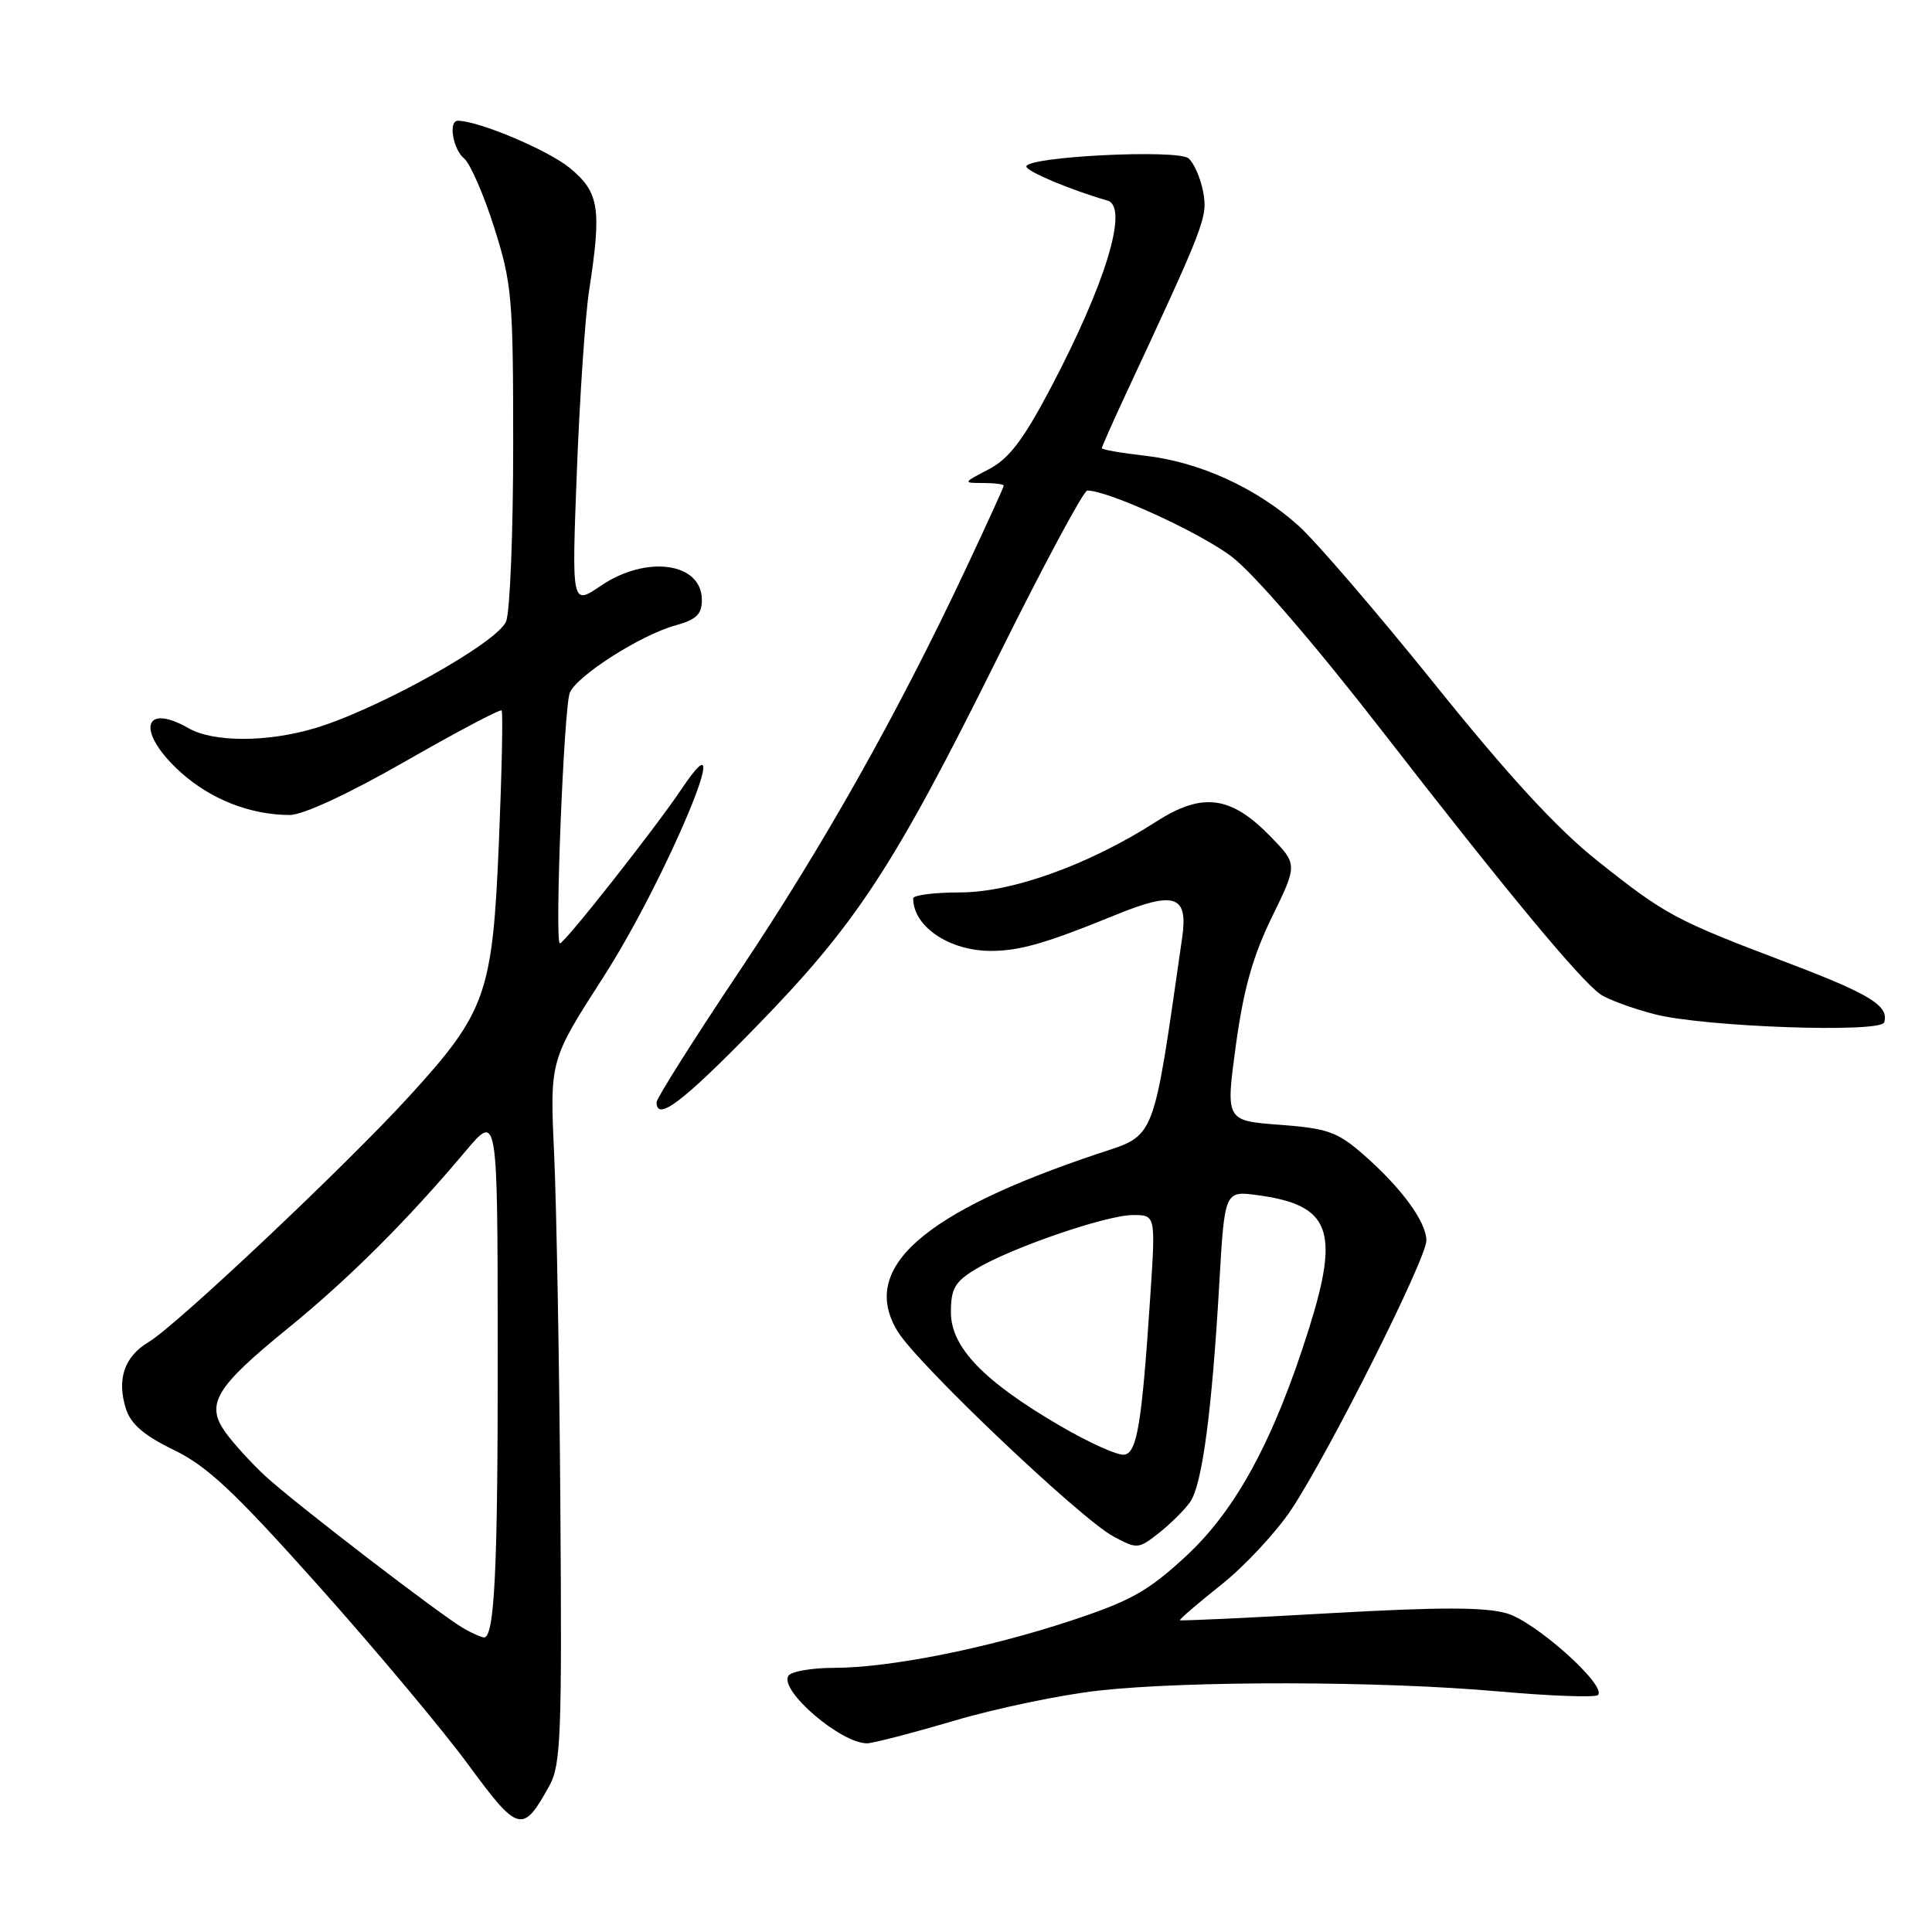 <?xml version="1.0" encoding="UTF-8" standalone="no"?>
<!DOCTYPE svg PUBLIC "-//W3C//DTD SVG 1.1//EN" "http://www.w3.org/Graphics/SVG/1.1/DTD/svg11.dtd" >
<svg xmlns="http://www.w3.org/2000/svg" xmlns:xlink="http://www.w3.org/1999/xlink" version="1.1" viewBox="0 0 256 256">
 <g >
 <path fill="currentColor"
d=" M 72.82 236.57 C 74.32 233.84 74.47 229.79 74.25 199.50 C 74.12 180.80 73.74 159.88 73.43 153.00 C 72.85 140.50 72.85 140.50 79.93 129.50 C 88.33 116.43 98.17 92.82 90.33 104.52 C 86.81 109.77 74.81 125.00 74.19 125.00 C 73.47 125.00 74.71 93.80 75.50 91.80 C 76.38 89.58 84.88 84.15 89.44 82.89 C 92.27 82.11 93.00 81.41 93.00 79.49 C 93.00 74.53 85.66 73.51 79.61 77.62 C 75.75 80.24 75.75 80.24 76.44 62.37 C 76.82 52.54 77.55 41.80 78.06 38.50 C 79.74 27.58 79.41 25.48 75.49 22.25 C 72.62 19.89 63.40 16.00 60.66 16.00 C 59.39 16.00 60.01 19.77 61.49 20.99 C 62.31 21.68 64.11 25.80 65.49 30.17 C 67.84 37.58 68.00 39.47 68.00 58.99 C 68.00 70.47 67.58 80.97 67.07 82.32 C 66.01 85.11 50.07 94.01 41.66 96.51 C 35.38 98.37 28.27 98.37 25.00 96.50 C 18.84 92.98 18.09 97.04 23.93 102.32 C 27.92 105.92 33.17 107.98 38.38 107.99 C 40.13 108.00 46.16 105.20 53.69 100.89 C 60.52 96.98 66.27 93.94 66.47 94.14 C 66.66 94.34 66.50 102.16 66.11 111.52 C 65.27 131.72 64.44 134.07 54.20 145.29 C 45.82 154.46 23.38 175.63 19.71 177.82 C 16.46 179.75 15.44 182.77 16.70 186.71 C 17.35 188.72 19.12 190.23 23.05 192.14 C 27.48 194.28 31.07 197.66 42.26 210.19 C 49.83 218.67 58.75 229.32 62.08 233.87 C 68.69 242.87 69.28 243.02 72.82 236.57 Z  M 126.38 228.02 C 131.94 226.37 140.55 224.58 145.50 224.02 C 157.45 222.69 182.95 222.73 198.53 224.12 C 205.44 224.73 211.38 224.95 211.74 224.60 C 212.95 223.38 203.56 214.95 199.70 213.79 C 196.84 212.94 190.92 212.93 176.21 213.76 C 165.40 214.38 156.46 214.79 156.35 214.69 C 156.24 214.58 158.71 212.46 161.83 209.98 C 164.95 207.50 169.13 203.00 171.13 199.99 C 176.18 192.34 189.00 166.80 189.00 164.38 C 189.00 161.90 185.69 157.38 180.63 152.96 C 177.21 149.98 175.92 149.52 169.58 149.04 C 162.40 148.50 162.40 148.50 163.76 138.50 C 164.78 131.07 166.00 126.71 168.54 121.51 C 171.95 114.53 171.95 114.53 168.28 110.77 C 163.06 105.43 159.30 104.96 153.22 108.86 C 144.34 114.56 134.15 118.24 127.25 118.25 C 123.81 118.25 121.00 118.61 121.00 119.04 C 121.00 122.77 125.79 126.00 131.30 126.00 C 135.11 126.00 138.65 124.98 147.70 121.28 C 155.68 118.01 157.46 118.61 156.64 124.27 C 152.71 151.59 153.22 150.30 145.55 152.85 C 122.17 160.65 113.80 168.09 118.97 176.46 C 121.68 180.84 143.13 201.21 147.52 203.58 C 150.68 205.28 150.84 205.27 153.56 203.13 C 155.10 201.92 156.96 200.07 157.70 199.02 C 159.29 196.75 160.58 187.09 161.56 170.13 C 162.27 157.77 162.27 157.77 166.68 158.37 C 176.26 159.68 177.54 163.01 173.46 176.00 C 168.82 190.76 163.81 200.03 157.16 206.19 C 152.12 210.85 149.86 212.12 141.87 214.76 C 130.73 218.44 117.83 221.00 110.45 221.00 C 107.52 221.00 104.82 221.48 104.46 222.06 C 103.26 224.01 111.39 230.99 114.88 231.00 C 115.63 231.00 120.81 229.66 126.38 228.02 Z  M 100.10 136.14 C 113.47 122.44 118.39 114.93 132.14 87.25 C 138.21 75.01 143.58 65.00 144.07 65.00 C 146.85 65.00 159.04 70.58 163.22 73.77 C 166.13 75.98 174.27 85.42 183.25 97.00 C 199.70 118.20 209.32 129.80 212.05 131.74 C 213.01 132.42 216.25 133.61 219.25 134.39 C 225.70 136.07 249.20 136.91 249.66 135.47 C 250.35 133.29 247.80 131.72 236.75 127.53 C 221.94 121.91 220.70 121.25 211.65 114.05 C 206.37 109.86 199.94 102.88 190.21 90.78 C 182.57 81.28 174.40 71.77 172.05 69.65 C 166.50 64.66 158.94 61.21 151.75 60.39 C 148.59 60.03 146.00 59.58 146.00 59.39 C 146.00 59.20 147.32 56.22 148.92 52.77 C 159.75 29.54 160.05 28.77 159.42 25.40 C 159.07 23.57 158.20 21.58 157.48 20.98 C 156.00 19.75 136.00 20.75 136.00 22.06 C 136.00 22.71 141.92 25.19 146.75 26.58 C 149.60 27.40 146.51 37.58 139.21 51.43 C 135.57 58.32 133.71 60.77 131.02 62.18 C 127.57 63.98 127.56 64.00 130.27 64.00 C 131.77 64.00 133.00 64.16 133.00 64.35 C 133.00 64.55 130.69 69.61 127.87 75.60 C 118.85 94.74 109.10 112.05 97.90 128.80 C 91.90 137.76 87.00 145.53 87.00 146.05 C 87.00 148.66 90.43 146.06 100.10 136.14 Z  M 61.50 215.81 C 58.51 214.12 39.00 199.13 35.16 195.59 C 33.33 193.89 30.96 191.30 29.90 189.83 C 27.19 186.06 28.51 183.85 38.16 176.00 C 46.22 169.44 54.01 161.68 61.72 152.50 C 65.93 147.50 65.93 147.50 65.95 178.50 C 65.98 207.84 65.54 217.04 64.12 216.97 C 63.78 216.95 62.60 216.43 61.50 215.81 Z  M 140.50 188.95 C 130.33 183.02 126.00 178.52 126.00 173.88 C 126.00 170.76 126.52 169.85 129.25 168.19 C 133.89 165.37 146.58 161.00 150.13 161.00 C 153.13 161.00 153.13 161.00 152.42 171.75 C 151.30 188.65 150.68 192.44 149.00 192.75 C 148.18 192.91 144.35 191.20 140.50 188.95 Z "/>
</g>
</svg>